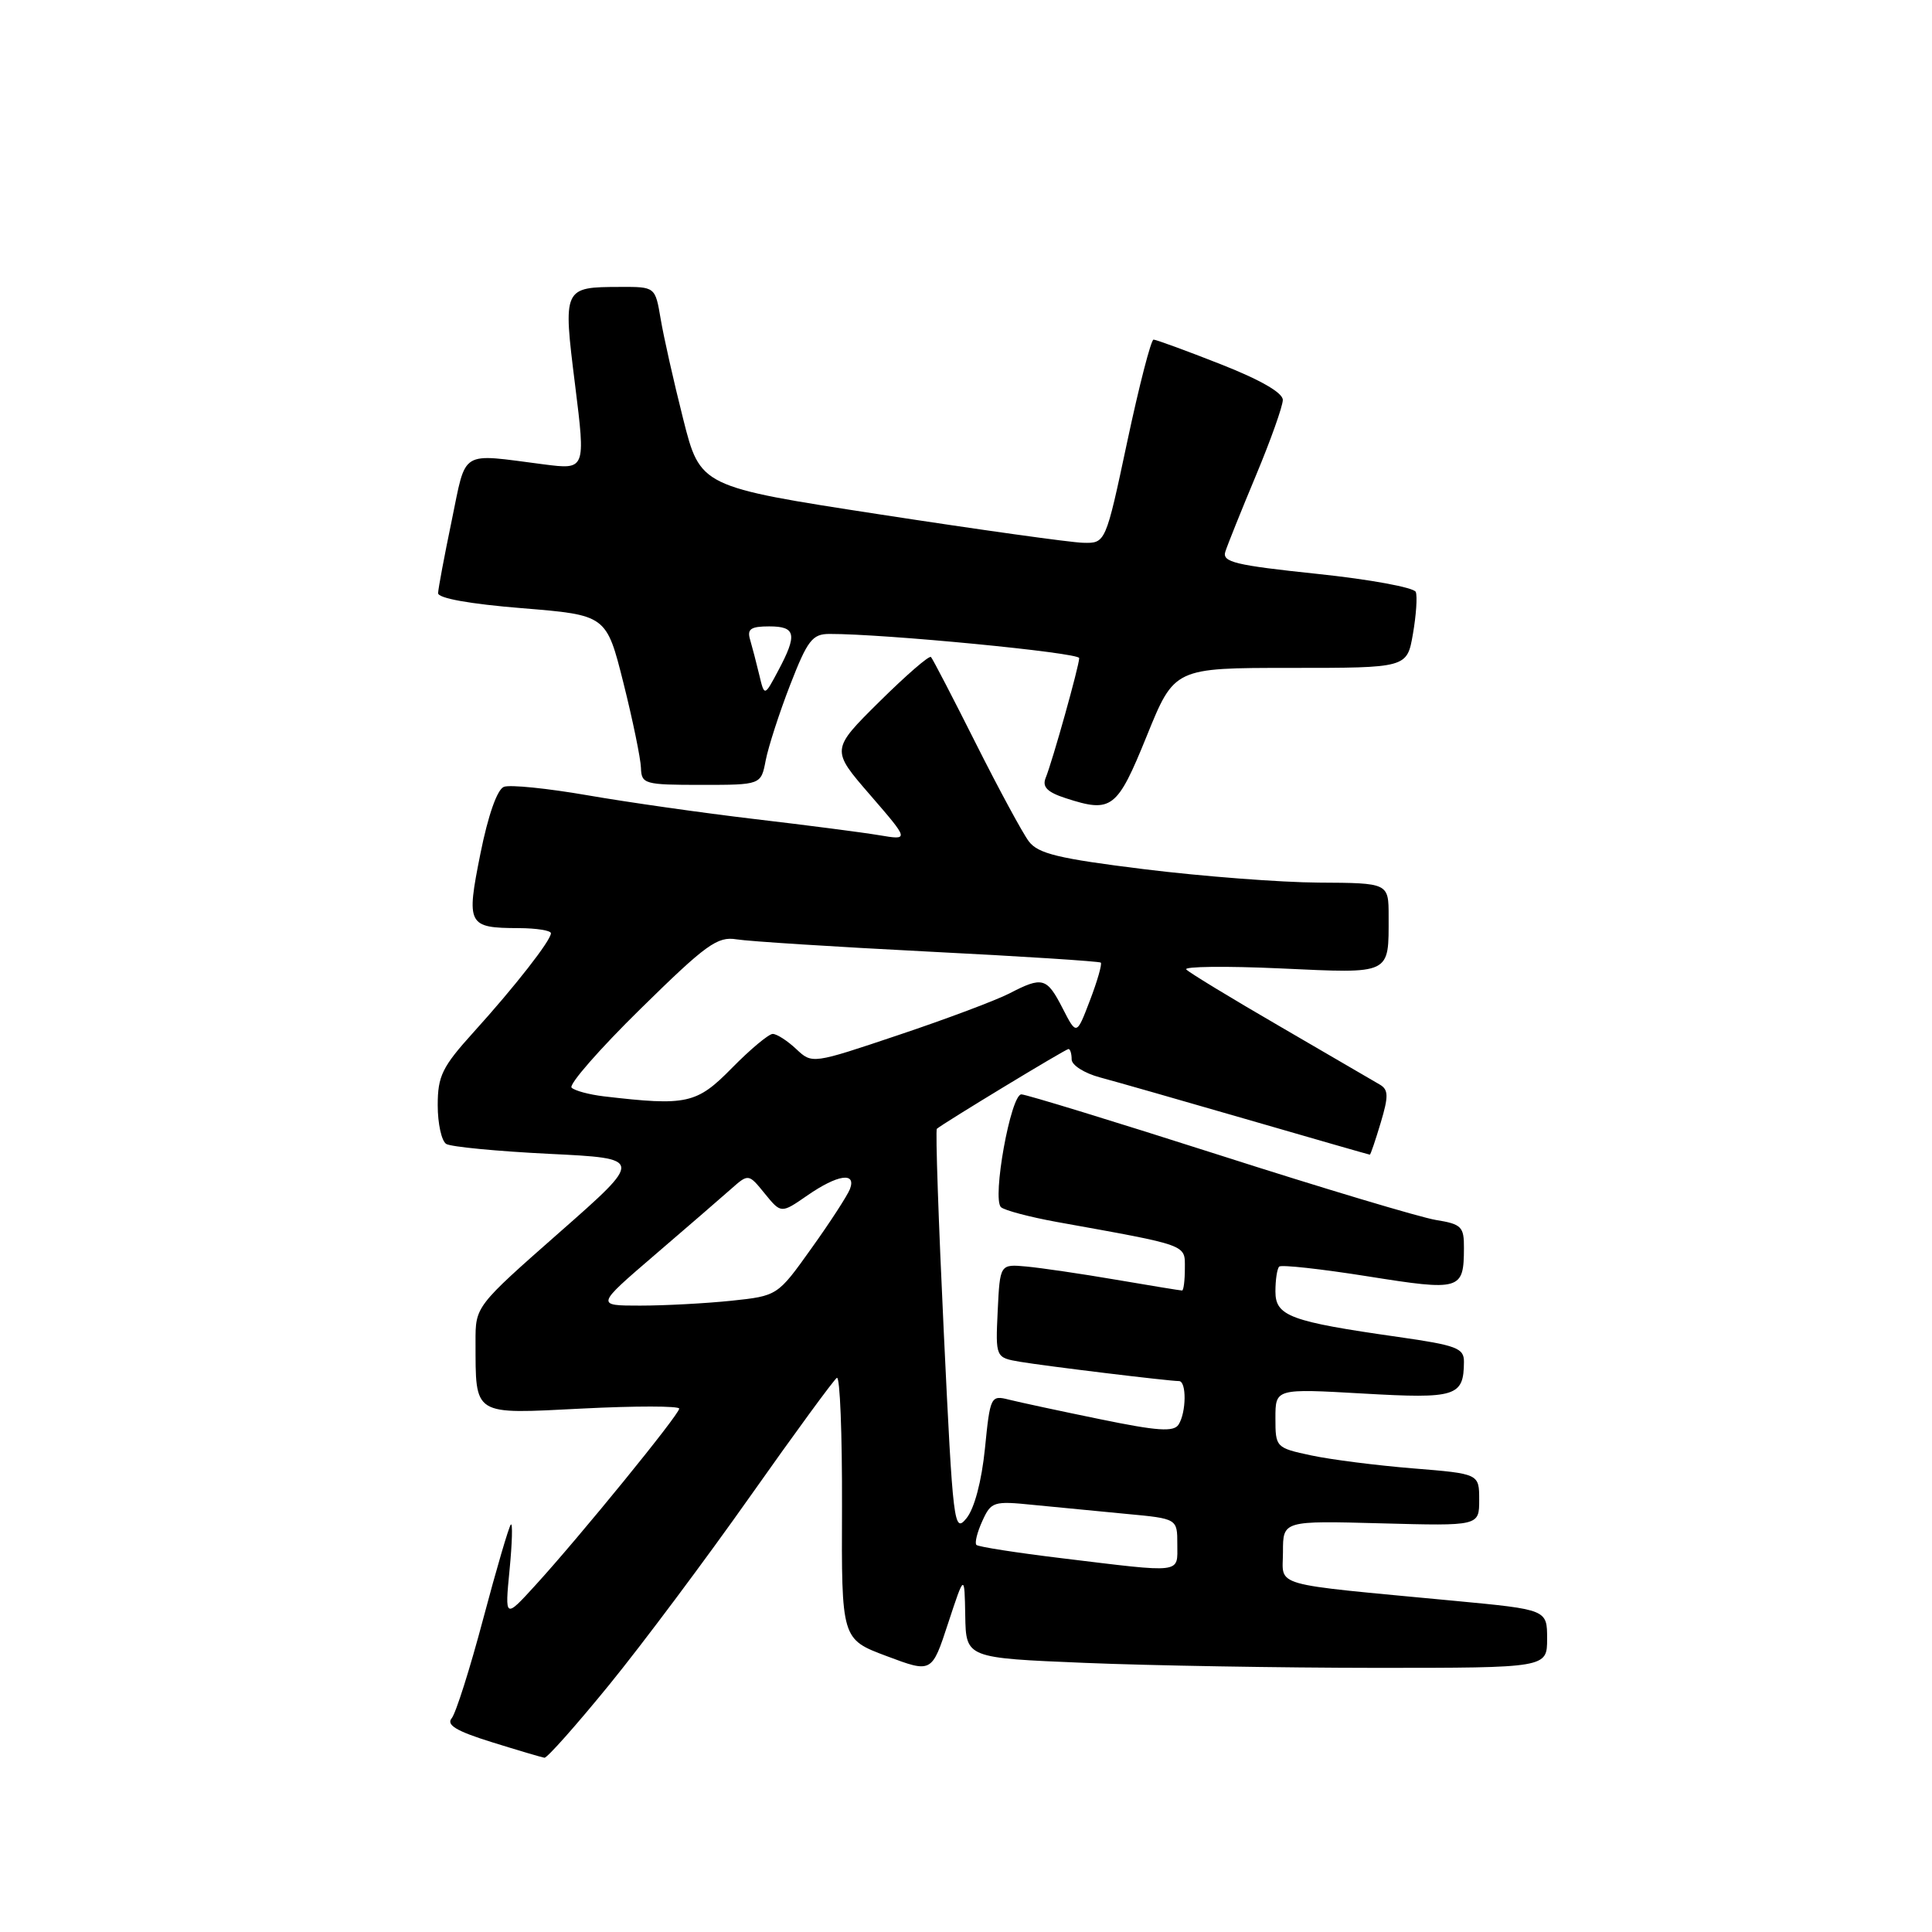 <?xml version="1.0" encoding="UTF-8" standalone="no"?>
<!DOCTYPE svg PUBLIC "-//W3C//DTD SVG 1.1//EN" "http://www.w3.org/Graphics/SVG/1.1/DTD/svg11.dtd" >
<svg xmlns="http://www.w3.org/2000/svg" xmlns:xlink="http://www.w3.org/1999/xlink" version="1.1" viewBox="0 0 256 256">
 <g >
 <path fill="currentColor"
d=" M 80.72 223.25 C 85.09 217.89 93.50 206.64 99.41 198.26 C 105.32 189.88 110.49 182.82 110.89 182.57 C 111.30 182.32 111.60 190.01 111.57 199.66 C 111.50 217.20 111.50 217.20 117.48 219.44 C 123.47 221.69 123.47 221.69 125.63 215.09 C 127.80 208.50 127.80 208.50 127.90 214.09 C 128.00 219.69 128.00 219.69 143.75 220.34 C 152.41 220.70 169.74 220.99 182.25 221.00 C 205.00 221.00 205.00 221.00 205.00 217.14 C 205.00 213.28 205.00 213.28 192.75 212.12 C 167.90 209.76 170.00 210.36 170.00 205.63 C 170.00 201.50 170.00 201.50 183.00 201.85 C 196.00 202.20 196.00 202.20 196.00 198.74 C 196.00 195.28 196.00 195.28 187.25 194.57 C 182.44 194.18 176.36 193.41 173.75 192.85 C 169.06 191.85 169.00 191.78 169.00 187.91 C 169.00 183.99 169.00 183.99 180.59 184.65 C 192.96 185.36 193.95 185.05 193.98 180.45 C 194.00 178.63 193.01 178.26 185.25 177.15 C 170.94 175.11 169.00 174.39 169.00 171.13 C 169.00 169.59 169.22 168.11 169.50 167.83 C 169.77 167.56 175.05 168.14 181.22 169.12 C 193.54 171.08 193.96 170.96 193.98 165.38 C 194.00 162.54 193.66 162.20 190.25 161.65 C 188.19 161.31 175.25 157.44 161.50 153.03 C 147.75 148.63 135.98 145.02 135.34 145.01 C 133.93 145.00 131.43 158.86 132.64 159.96 C 133.11 160.38 136.43 161.26 140.00 161.91 C 157.64 165.09 157.00 164.86 157.00 168.07 C 157.00 169.68 156.83 171.00 156.63 171.00 C 156.43 171.00 152.49 170.36 147.88 169.57 C 143.27 168.78 137.93 168.00 136.00 167.82 C 132.50 167.50 132.50 167.50 132.20 173.70 C 131.91 179.89 131.91 179.89 135.20 180.45 C 138.67 181.03 154.89 183.00 156.22 183.00 C 157.24 183.00 157.20 187.14 156.17 188.76 C 155.53 189.77 153.38 189.62 145.76 188.05 C 140.48 186.97 135.05 185.80 133.69 185.46 C 131.28 184.85 131.20 185.02 130.51 191.94 C 130.07 196.26 129.12 199.87 128.07 201.17 C 126.41 203.21 126.28 202.16 125.06 176.59 C 124.36 161.90 123.94 149.74 124.14 149.57 C 125.03 148.81 141.20 139.00 141.58 139.00 C 141.81 139.00 142.00 139.62 142.00 140.38 C 142.00 141.14 143.69 142.21 145.75 142.76 C 147.81 143.31 156.66 145.84 165.42 148.38 C 174.18 150.92 181.42 153.00 181.51 153.00 C 181.61 153.00 182.25 151.10 182.95 148.77 C 184.00 145.27 183.98 144.40 182.86 143.73 C 182.11 143.29 176.18 139.83 169.69 136.06 C 163.19 132.29 157.56 128.87 157.19 128.46 C 156.81 128.06 162.42 127.99 169.66 128.32 C 184.46 129.00 184.00 129.22 184.00 121.42 C 184.00 117.00 184.00 117.00 174.75 116.95 C 169.66 116.92 159.27 116.12 151.66 115.18 C 140.25 113.77 137.55 113.12 136.32 111.48 C 135.50 110.39 132.34 104.55 129.30 98.50 C 126.26 92.45 123.59 87.30 123.36 87.06 C 123.13 86.81 120.06 89.48 116.52 92.98 C 110.10 99.34 110.10 99.34 115.30 105.34 C 120.49 111.34 120.49 111.34 116.50 110.67 C 114.30 110.30 106.88 109.34 100.00 108.53 C 93.12 107.72 83.16 106.30 77.86 105.38 C 72.55 104.46 67.56 103.95 66.77 104.26 C 65.88 104.60 64.68 108.02 63.66 113.10 C 61.76 122.57 61.96 122.96 68.75 122.98 C 71.09 122.99 73.00 123.30 73.00 123.66 C 73.00 124.61 68.23 130.72 62.76 136.76 C 58.59 141.37 58.00 142.57 58.00 146.45 C 58.00 148.89 58.51 151.20 59.13 151.58 C 59.75 151.96 65.88 152.55 72.76 152.89 C 85.27 153.50 85.27 153.50 74.13 163.30 C 63.00 173.10 63.00 173.10 63.01 177.80 C 63.04 187.71 62.52 187.38 77.15 186.64 C 84.22 186.28 90.00 186.29 90.00 186.65 C 90.00 187.43 76.84 203.59 70.99 210.00 C 66.89 214.50 66.89 214.50 67.52 208.01 C 67.87 204.43 67.94 201.73 67.69 202.01 C 67.43 202.28 65.78 207.90 64.03 214.49 C 62.28 221.09 60.40 227.02 59.85 227.68 C 59.11 228.57 60.49 229.39 65.18 230.85 C 68.65 231.93 71.79 232.86 72.14 232.91 C 72.49 232.96 76.35 228.61 80.72 223.25 Z  M 151.96 97.50 C 155.61 88.50 155.61 88.50 171.03 88.50 C 186.44 88.50 186.44 88.50 187.22 84.00 C 187.65 81.53 187.82 79.02 187.60 78.44 C 187.38 77.85 181.50 76.77 174.52 76.04 C 163.68 74.90 161.92 74.48 162.36 73.11 C 162.64 72.22 164.47 67.67 166.42 63.00 C 168.37 58.33 169.97 53.83 169.98 53.00 C 169.99 52.04 166.99 50.32 161.72 48.25 C 157.17 46.46 153.18 45.00 152.85 45.00 C 152.52 45.00 150.95 51.07 149.37 58.50 C 146.50 72.00 146.50 72.00 143.50 71.92 C 141.85 71.88 129.76 70.19 116.64 68.17 C 92.79 64.50 92.79 64.50 90.52 55.50 C 89.27 50.55 87.93 44.59 87.54 42.25 C 86.82 38.00 86.82 38.00 82.16 38.02 C 74.61 38.04 74.59 38.09 76.20 50.99 C 77.60 62.24 77.60 62.24 72.05 61.53 C 60.80 60.08 61.83 59.45 59.85 69.00 C 58.88 73.67 58.07 77.99 58.05 78.59 C 58.02 79.27 62.25 80.03 69.18 80.59 C 80.35 81.50 80.35 81.50 82.61 90.50 C 83.85 95.45 84.89 100.51 84.93 101.75 C 85.00 103.89 85.39 104.00 92.92 104.00 C 100.84 104.00 100.84 104.00 101.46 100.75 C 101.81 98.96 103.26 94.46 104.70 90.75 C 107.00 84.83 107.64 84.00 109.91 84.00 C 117.17 83.98 143.00 86.48 143.00 87.20 C 143.00 88.20 139.46 100.87 138.55 103.09 C 138.08 104.27 138.77 104.97 141.20 105.76 C 147.32 107.75 148.02 107.21 151.96 97.50 Z  M 140.66 206.47 C 134.70 205.75 129.63 204.96 129.38 204.71 C 129.13 204.46 129.48 203.04 130.16 201.55 C 131.33 198.97 131.64 198.87 136.94 199.41 C 140.00 199.71 145.54 200.25 149.25 200.60 C 156.00 201.23 156.00 201.23 156.00 204.62 C 156.00 208.55 156.90 208.44 140.66 206.47 Z  M 86.72 166.32 C 91.00 162.65 95.55 158.71 96.84 157.57 C 99.18 155.50 99.18 155.50 101.34 158.16 C 103.50 160.81 103.50 160.81 106.97 158.41 C 110.98 155.63 113.50 155.25 112.62 157.56 C 112.29 158.41 110.00 161.95 107.52 165.41 C 103.03 171.71 103.03 171.71 96.87 172.36 C 93.48 172.71 88.06 173.00 84.82 173.00 C 78.94 173.00 78.94 173.00 86.72 166.32 Z  M 80.00 145.27 C 78.08 145.04 76.16 144.53 75.74 144.12 C 75.33 143.72 79.43 139.02 84.86 133.69 C 93.59 125.11 95.06 124.05 97.61 124.47 C 99.20 124.73 110.62 125.46 123.00 126.09 C 135.38 126.71 145.66 127.38 145.86 127.55 C 146.05 127.73 145.41 129.98 144.43 132.54 C 142.65 137.21 142.65 137.21 140.80 133.60 C 138.70 129.51 138.14 129.36 133.72 131.65 C 131.96 132.55 125.38 135.03 119.07 137.14 C 107.62 140.99 107.62 140.99 105.50 139.00 C 104.33 137.90 102.93 137.00 102.39 137.00 C 101.86 137.00 99.43 139.03 97.00 141.50 C 92.31 146.28 91.03 146.56 80.00 145.27 Z  M 100.60 89.40 C 100.22 87.81 99.67 85.71 99.39 84.75 C 98.97 83.35 99.48 83.00 101.93 83.00 C 105.47 83.00 105.68 84.07 103.10 88.90 C 101.29 92.30 101.29 92.30 100.60 89.40 Z "/>
</g>
</svg>
